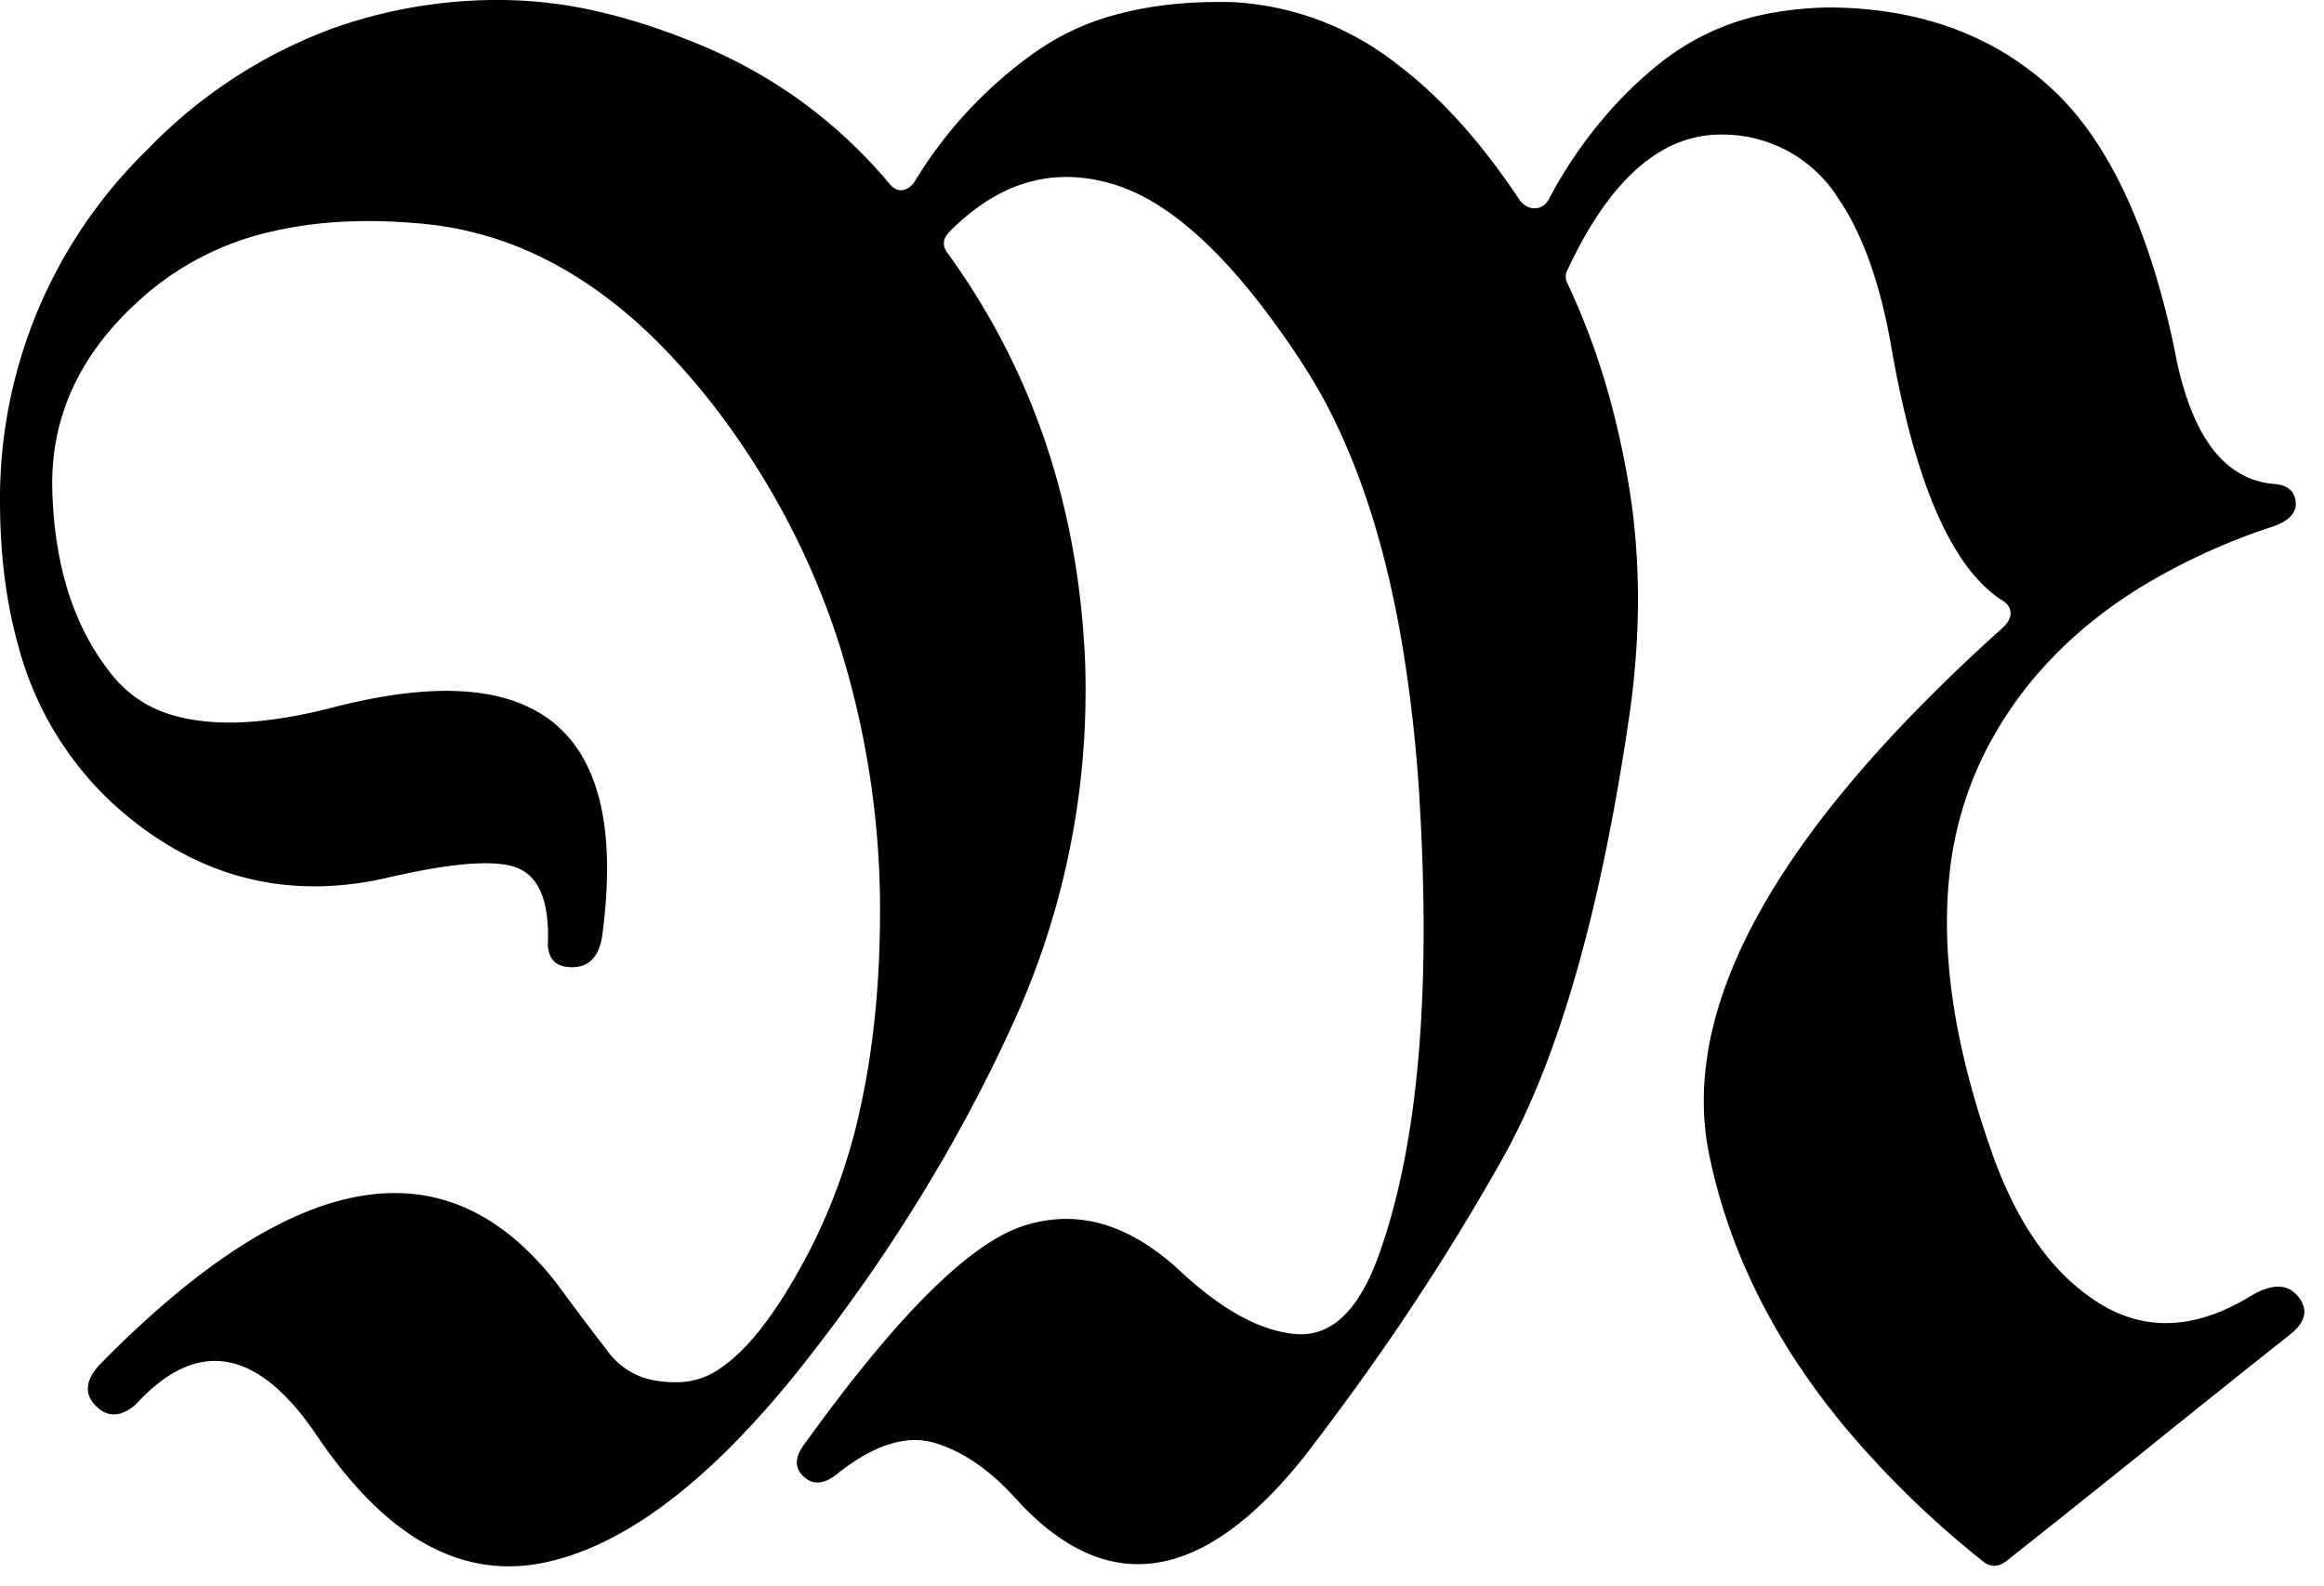 <svg viewBox="0 0 85 58" xmlns="http://www.w3.org/2000/svg">
    <style>
        g {
            fill: black;
        }

        @media (prefers-color-scheme: dark) {
            g {
                fill: white;
            }
        }
    </style>

    <g stroke-linecap="round" fill-rule="evenodd">
        <title>Max Niederman Logo (Fraktur 'M')</title>
        <path
            d="M 20.039 34.493 Q 20.117 32.305 19.004 31.778 Q 17.891 31.25 14.297 32.071 Q 8.75 33.399 4.375 29.61 A 12.054 12.054 0 0 1 0.668 23.614 Q 0.105 21.62 0.017 19.222 A 24.58 24.58 0 0 1 0 18.321 A 17.807 17.807 0 0 1 5.388 5.473 A 22.243 22.243 0 0 1 5.43 5.43 A 18.123 18.123 0 0 1 12.162 1.04 A 17.993 17.993 0 0 1 18.321 0 A 15.976 15.976 0 0 1 21.865 0.42 Q 23.477 0.787 25.2 1.474 A 27.591 27.591 0 0 1 25.703 1.68 Q 29.688 3.36 32.5 6.68 A 0.991 0.991 0 0 0 32.616 6.811 Q 32.774 6.958 32.948 6.958 A 0.426 0.426 0 0 0 33.008 6.954 Q 33.281 6.915 33.477 6.602 A 15.825 15.825 0 0 1 37.91 1.875 A 9.3 9.3 0 0 1 40.968 0.495 Q 42.808 0.018 45.117 0.079 A 10.604 10.604 0 0 1 51.041 2.303 Q 53.422 4.079 55.547 7.266 Q 55.781 7.618 56.133 7.618 A 0.54 0.54 0 0 0 56.569 7.402 A 0.953 0.953 0 0 0 56.68 7.227 A 16.383 16.383 0 0 1 59.272 3.627 A 14.594 14.594 0 0 1 60.821 2.227 A 9.061 9.061 0 0 1 64.849 0.465 A 12.419 12.419 0 0 1 67.071 0.274 Q 71.875 0.352 75 3.204 Q 78.064 5.999 79.476 12.513 A 37.531 37.531 0 0 1 79.531 12.774 A 12.833 12.833 0 0 0 79.987 14.569 Q 80.673 16.585 81.914 17.308 A 2.961 2.961 0 0 0 83.125 17.696 Q 83.864 17.733 83.957 18.294 A 0.954 0.954 0 0 1 83.965 18.36 Q 84.021 18.952 83.111 19.264 A 3.429 3.429 0 0 1 83.008 19.297 A 23.169 23.169 0 0 0 78.357 21.437 Q 74.45 23.829 72.578 27.559 A 12.983 12.983 0 0 0 71.284 32.159 Q 70.861 36.474 72.813 42.032 A 15.126 15.126 0 0 0 73.838 44.392 Q 74.521 45.638 75.384 46.528 A 7.408 7.408 0 0 0 76.738 47.637 A 4.836 4.836 0 0 0 78.214 48.272 Q 80.023 48.701 82.053 47.555 A 8.992 8.992 0 0 0 82.344 47.383 Q 83.45 46.735 84.016 47.371 A 1.184 1.184 0 0 1 84.043 47.403 A 1.24 1.24 0 0 1 84.182 47.607 Q 84.443 48.093 84.017 48.569 A 1.932 1.932 0 0 1 83.828 48.75 A 1060.599 1060.599 0 0 0 78.574 52.95 A 810.65 810.65 0 0 1 73.36 57.11 Q 72.93 57.422 72.539 57.11 A 34.926 34.926 0 0 1 67.414 52.117 Q 64.471 48.543 63.152 44.605 A 20.568 20.568 0 0 1 62.52 42.266 Q 61.054 35.223 70.126 25.942 A 66.339 66.339 0 0 1 73.281 22.93 A 1.151 1.151 0 0 0 73.413 22.775 Q 73.537 22.597 73.537 22.42 A 0.512 0.512 0 0 0 73.535 22.383 Q 73.516 22.11 73.164 21.915 Q 70.43 20.079 69.141 12.5 Q 68.534 9.173 67.267 7.307 A 4.988 4.988 0 0 0 63.047 4.922 A 4.435 4.435 0 0 0 62.944 4.921 Q 59.731 4.921 57.456 9.609 A 19.305 19.305 0 0 0 57.344 9.844 Q 57.188 10.118 57.344 10.391 A 26.53 26.53 0 0 1 59.042 15.2 A 32.074 32.074 0 0 1 59.551 17.618 Q 60.194 21.364 59.68 25.525 A 32.441 32.441 0 0 1 59.61 26.055 Q 58.047 36.836 54.981 42.325 A 86.168 86.168 0 0 1 49.733 50.546 A 99.456 99.456 0 0 1 47.696 53.282 Q 42.472 59.821 37.794 55.462 A 10.992 10.992 0 0 1 37.149 54.805 Q 35.969 53.494 34.693 52.953 A 4.948 4.948 0 0 0 34.199 52.774 Q 32.987 52.406 31.498 53.291 A 7.896 7.896 0 0 0 30.664 53.868 A 2.124 2.124 0 0 1 30.435 54.037 Q 29.907 54.372 29.498 54.088 A 0.957 0.957 0 0 1 29.395 54.004 A 0.872 0.872 0 0 1 29.239 53.817 Q 28.975 53.38 29.453 52.774 A 63.14 63.14 0 0 1 31.543 50.018 Q 34.695 46.107 36.864 45.064 A 4.533 4.533 0 0 1 37.403 44.844 A 5.101 5.101 0 0 1 38.797 44.583 Q 41.021 44.49 43.164 46.485 A 13.206 13.206 0 0 0 44.431 47.536 Q 45.943 48.627 47.279 48.778 A 3.9 3.9 0 0 0 47.403 48.79 A 2.317 2.317 0 0 0 47.589 48.797 Q 49.316 48.797 50.343 46.132 A 10.651 10.651 0 0 0 50.43 45.899 Q 52.363 40.53 52.016 31.24 A 85.943 85.943 0 0 0 51.934 29.512 A 54.036 54.036 0 0 0 51.258 23.411 Q 50.187 17.227 47.676 13.36 A 31.954 31.954 0 0 0 45.872 10.837 Q 43.918 8.388 42.07 7.33 A 6.493 6.493 0 0 0 40.723 6.739 A 6.194 6.194 0 0 0 39.505 6.496 Q 37.683 6.327 36.058 7.378 A 7.917 7.917 0 0 0 34.727 8.477 Q 34.36 8.844 34.648 9.245 A 1.033 1.033 0 0 0 34.688 9.297 Q 39.336 15.743 39.688 24.219 A 30.483 30.483 0 0 1 39.705 25.246 A 29.208 29.208 0 0 1 36.992 37.559 Q 34.063 43.946 29.453 49.805 A 35.525 35.525 0 0 1 26.814 52.823 Q 23.832 55.837 21.047 56.826 A 8.718 8.718 0 0 1 19.903 57.149 A 6.36 6.36 0 0 1 18.606 57.285 Q 14.845 57.285 11.641 52.579 Q 8.36 47.657 4.961 51.368 A 2.033 2.033 0 0 1 4.715 51.55 Q 4.042 51.969 3.496 51.407 Q 2.852 50.743 3.672 49.883 A 37.053 37.053 0 0 1 6.466 47.297 Q 13.892 41.152 18.822 45.313 A 10.768 10.768 0 0 1 20.43 47.032 A 132.861 132.861 0 0 0 21.382 48.311 A 107.785 107.785 0 0 0 22.285 49.493 A 2.662 2.662 0 0 0 23.984 50.492 Q 24.32 50.552 24.699 50.552 A 5.026 5.026 0 0 0 24.922 50.547 A 2.761 2.761 0 0 0 26.388 50.011 Q 27.916 48.961 29.544 45.864 A 29.341 29.341 0 0 0 29.688 45.586 A 21.058 21.058 0 0 0 31.461 40.546 Q 32.188 37.283 32.188 33.282 A 32.379 32.379 0 0 0 30.63 23.362 A 28.261 28.261 0 0 0 27.11 16.231 A 25.354 25.354 0 0 0 24.013 12.466 Q 21.986 10.464 19.756 9.386 A 12.439 12.439 0 0 0 15.664 8.204 A 22.178 22.178 0 0 0 14.034 8.094 Q 11.81 8.03 9.95 8.466 A 10.625 10.625 0 0 0 5.508 10.625 Q 1.797 13.711 1.914 17.93 Q 2.031 22.227 4.199 24.805 A 4.322 4.322 0 0 0 6.402 26.178 Q 8.274 26.705 11.154 26.111 A 21.622 21.622 0 0 0 12.227 25.86 A 22.084 22.084 0 0 1 13.879 25.5 Q 23.402 23.827 22.031 34.18 A 2.292 2.292 0 0 1 21.924 34.645 Q 21.671 35.356 20.957 35.372 A 1.817 1.817 0 0 1 20.919 35.372 Q 20.221 35.372 20.077 34.818 A 1.296 1.296 0 0 1 20.039 34.493 Z"
            vector-effect="non-scaling-stroke" />
    </g>
</svg>